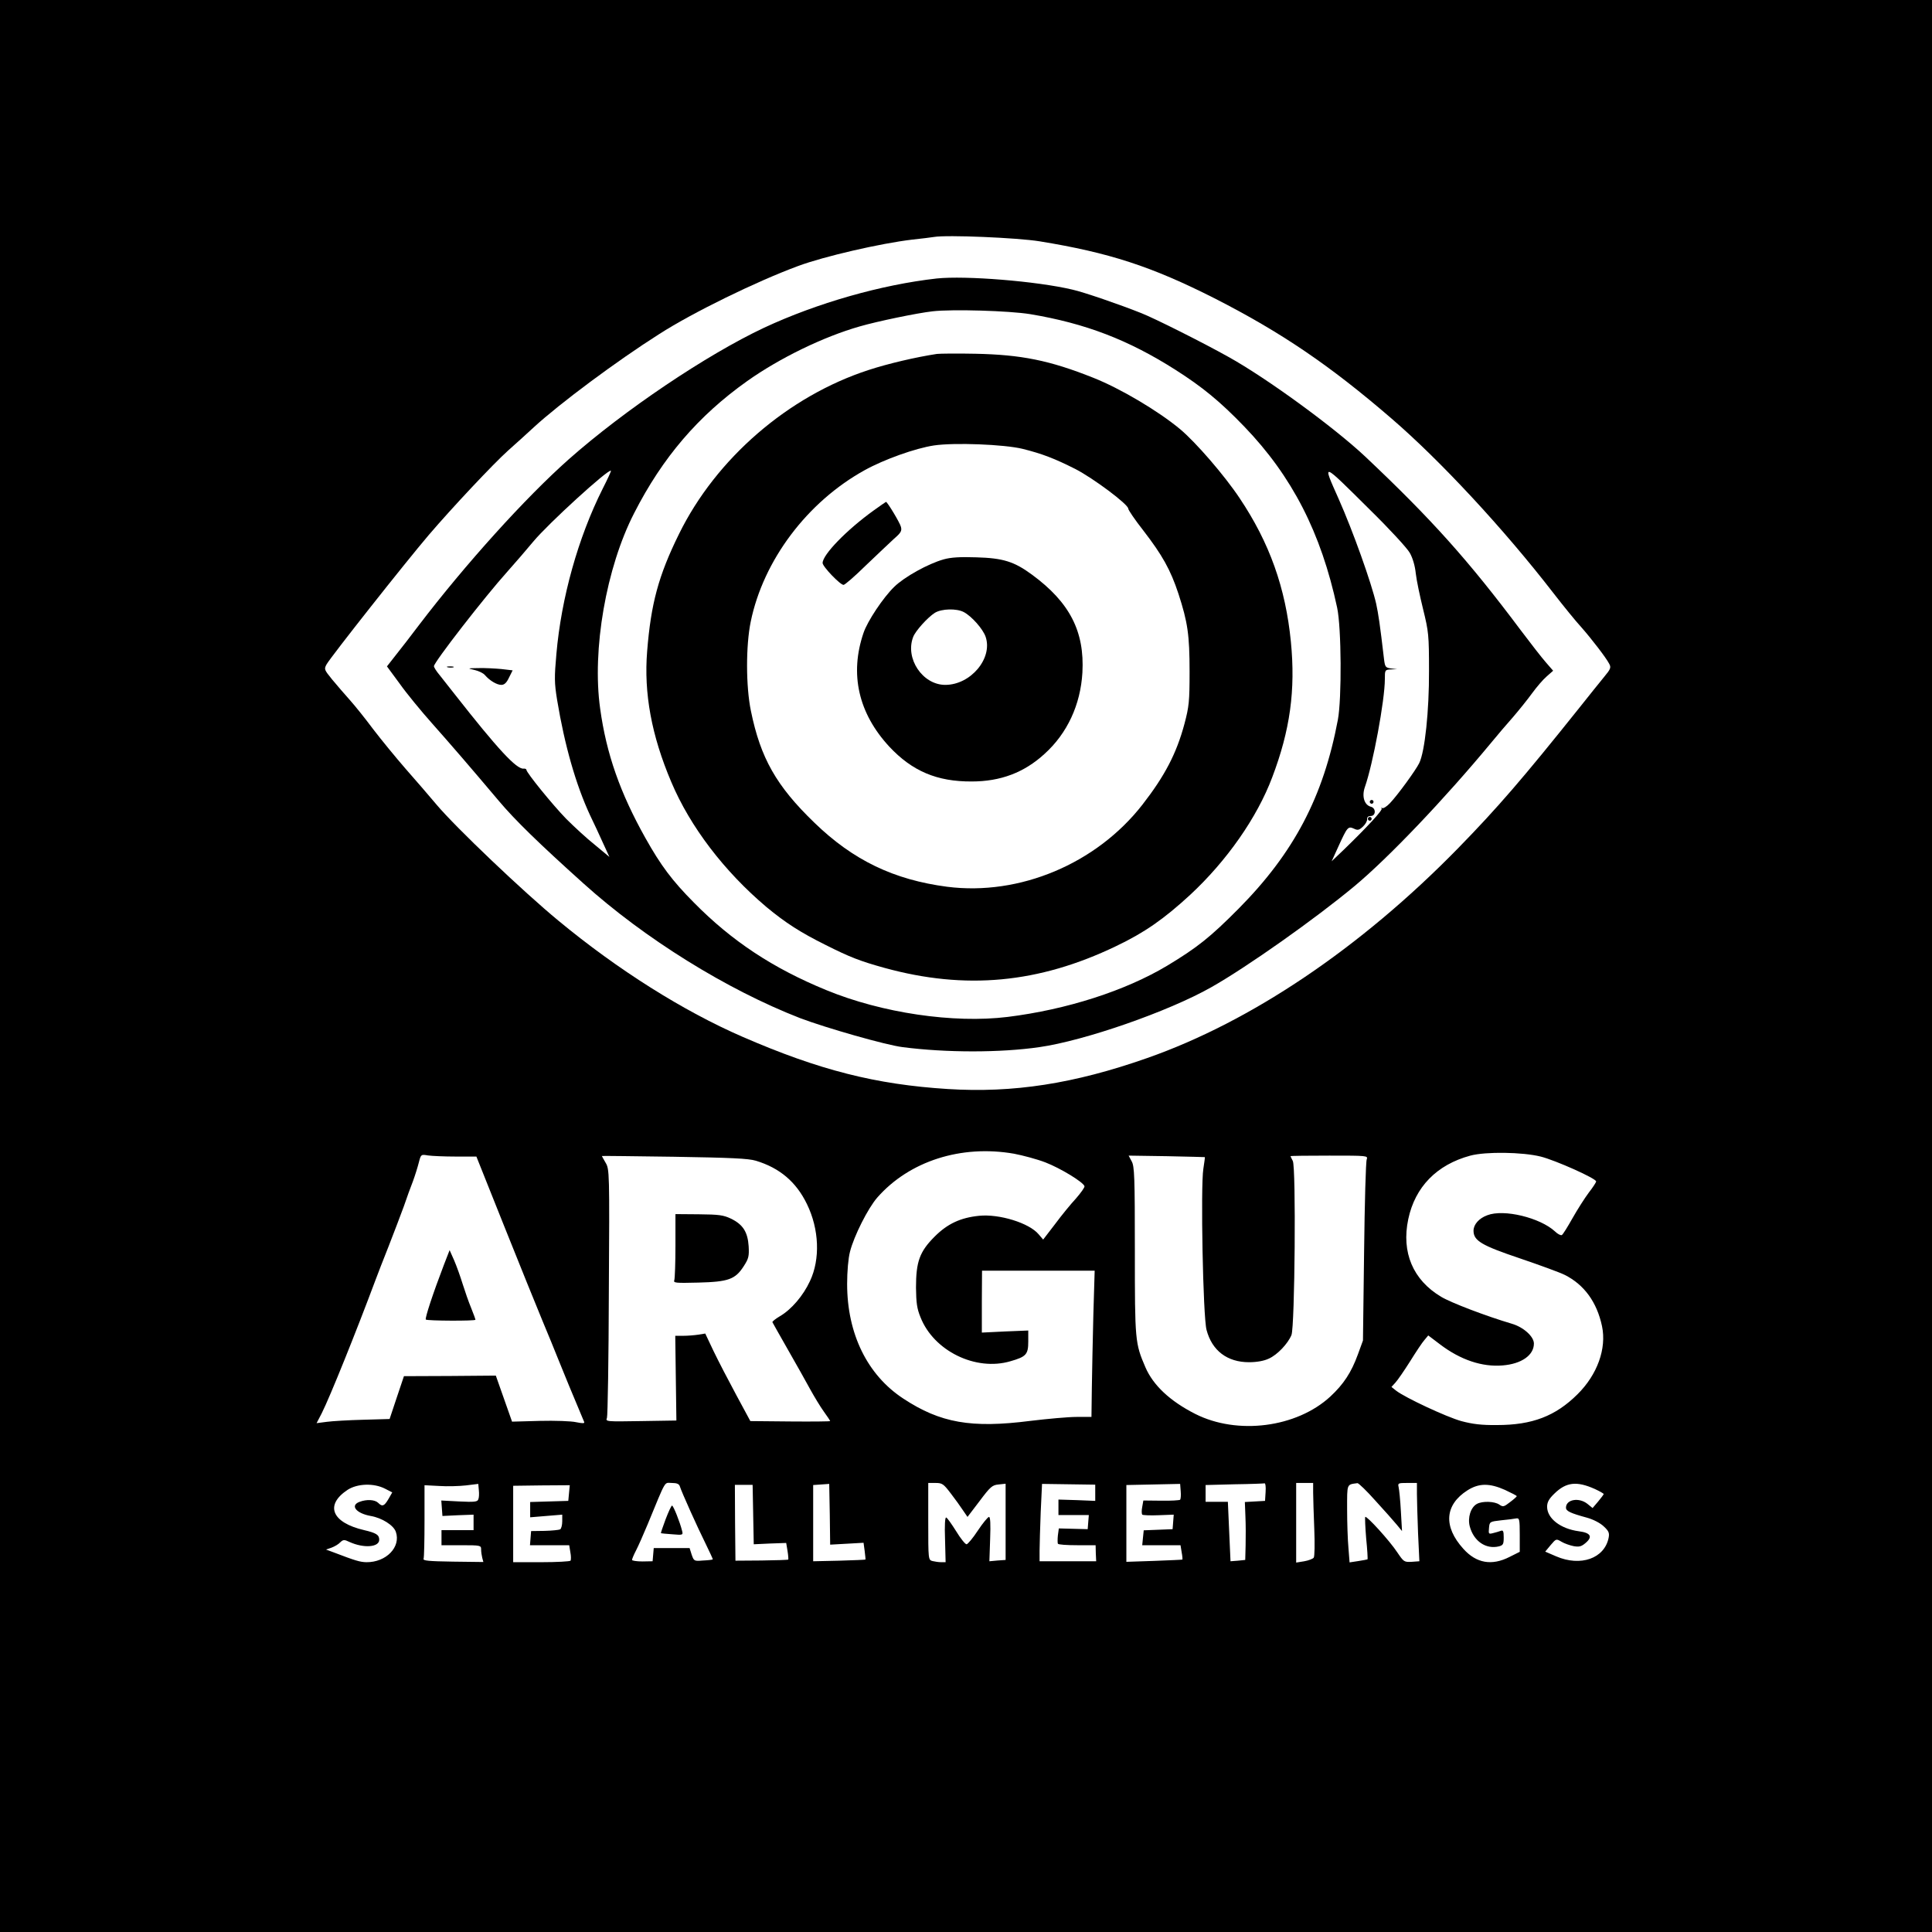 <?xml version="1.0" standalone="no"?>
<!DOCTYPE svg PUBLIC "-//W3C//DTD SVG 20010904//EN"
 "http://www.w3.org/TR/2001/REC-SVG-20010904/DTD/svg10.dtd">
<svg version="1.0" xmlns="http://www.w3.org/2000/svg"
 width="1024pt" height="1024pt" viewBox="0 0 1024 1024"
 preserveAspectRatio="xMidYMid meet">

<g transform="translate(0,1024) scale(0.1,-0.1)"
fill="#000000" stroke="none">
<path d="M0 5120 l0 -5120 5120 0 5120 0 0 5120 0 5120 -5120 0 -5120 0 0
-5120z m5510 3841 c369 -60 593 -133 927 -302 353 -180 611 -355 938 -637 259
-223 596 -586 858 -925 55 -71 121 -152 147 -180 53 -60 132 -162 149 -195 11
-20 8 -28 -27 -70 -21 -26 -82 -101 -134 -167 -295 -369 -429 -525 -643 -744
-515 -526 -1094 -916 -1645 -1109 -387 -136 -710 -186 -1057 -164 -381 24
-681 100 -1088 277 -313 136 -661 355 -975 615 -187 154 -545 495 -646 615
-37 44 -111 130 -164 190 -53 61 -130 155 -172 210 -41 55 -97 125 -124 155
-27 30 -69 79 -94 109 -42 52 -43 54 -29 80 25 43 419 542 542 686 124 145
342 377 420 447 45 40 107 96 137 124 136 125 438 350 665 494 176 113 513
278 735 360 137 51 436 120 605 140 50 5 101 12 115 14 68 12 442 -4 560 -23z
m-135 -4836 c47 -9 122 -29 166 -46 80 -31 200 -104 207 -126 2 -6 -19 -35
-45 -65 -27 -29 -77 -90 -111 -136 l-63 -82 -24 28 c-50 60 -209 109 -316 98
-98 -10 -167 -42 -235 -110 -80 -80 -99 -133 -99 -271 1 -80 5 -111 24 -157
70 -178 292 -287 476 -233 84 24 95 36 95 105 l0 58 -123 -5 -123 -6 0 164 1
164 298 0 299 0 -7 -235 c-3 -129 -7 -304 -8 -387 l-2 -153 -79 0 c-44 0 -154
-10 -245 -21 -313 -40 -477 -11 -673 118 -191 125 -298 344 -298 608 0 66 6
135 15 170 21 84 96 232 145 288 170 193 444 281 725 232z m2791 -15 c79 -20
294 -116 294 -132 0 -4 -17 -31 -39 -59 -21 -28 -60 -89 -86 -135 -26 -46 -51
-87 -57 -90 -5 -3 -22 5 -36 19 -79 73 -271 120 -359 86 -44 -16 -73 -49 -73
-82 0 -53 42 -78 247 -147 103 -35 210 -74 236 -87 104 -52 171 -145 198 -272
25 -119 -25 -257 -130 -361 -117 -116 -240 -163 -426 -163 -83 -1 -130 5 -190
21 -79 22 -297 124 -345 161 l-25 20 21 23 c12 13 47 64 78 113 31 50 65 101
76 113 l20 24 62 -47 c109 -83 224 -121 332 -112 100 8 166 54 166 116 0 37
-55 87 -117 105 -135 40 -322 111 -375 143 -149 89 -211 235 -174 411 36 171
151 289 329 337 82 22 277 19 373 -5z m-5751 0 l110 0 147 -368 c81 -202 172
-428 203 -502 31 -74 67 -162 80 -195 18 -46 98 -240 141 -341 4 -9 -7 -9 -42
-2 -25 6 -113 9 -193 7 l-147 -4 -43 122 -43 122 -243 -2 -244 -1 -38 -113
-38 -114 -140 -4 c-77 -2 -164 -7 -193 -11 l-54 -7 27 52 c44 87 185 438 285
706 10 28 42 109 70 180 28 72 64 166 80 210 15 44 37 105 49 135 11 30 25 75
31 99 11 43 12 43 48 37 20 -3 87 -6 147 -6z m1591 -22 c126 -38 214 -112 271
-230 65 -133 71 -292 16 -408 -36 -78 -99 -151 -159 -186 -24 -14 -42 -29 -40
-32 2 -4 39 -70 83 -147 44 -77 97 -171 118 -210 21 -38 53 -91 71 -116 19
-26 34 -49 34 -51 0 -2 -95 -3 -211 -2 l-212 2 -75 139 c-41 76 -95 180 -120
232 l-44 93 -37 -6 c-20 -3 -55 -6 -79 -6 l-43 0 3 -225 3 -224 -188 -3 c-185
-3 -188 -3 -180 17 4 11 9 312 10 669 4 636 3 649 -17 683 -11 19 -20 35 -20
36 0 1 172 -1 382 -4 302 -5 394 -9 434 -21z m2380 19 c1 -1 -3 -29 -8 -62
-15 -92 -2 -785 17 -854 29 -110 110 -171 225 -171 41 0 80 7 105 19 45 20
101 79 120 125 18 44 25 891 7 923 -6 12 -12 23 -12 25 0 2 92 3 206 3 201 0
205 0 198 -20 -5 -11 -11 -231 -14 -490 l-6 -470 -27 -74 c-35 -96 -76 -158
-146 -223 -179 -165 -493 -205 -716 -92 -134 68 -223 152 -264 247 -55 128
-56 139 -56 617 0 392 -2 449 -17 475 l-16 30 202 -3 c110 -2 202 -5 202 -5z
m-3851 -1814 c-4 -13 -21 -15 -101 -11 l-95 5 3 -41 3 -41 83 4 82 3 0 -41 0
-41 -85 0 -85 0 0 -40 0 -40 105 0 c102 0 105 -1 105 -22 0 -13 3 -33 6 -45
l6 -22 -161 2 c-130 2 -160 5 -156 15 3 8 5 98 5 202 l0 188 78 -4 c42 -3 106
-1 142 3 l65 8 3 -34 c2 -18 1 -40 -3 -48z m1068 70 c9 -30 95 -221 137 -305
22 -45 39 -82 38 -83 -2 -2 -25 -5 -52 -6 -47 -4 -48 -3 -60 31 l-11 35 -95 0
-95 0 -3 -35 -3 -35 -54 -1 c-30 0 -55 4 -55 8 0 5 9 27 21 50 12 23 39 84 61
137 102 247 87 221 129 221 26 0 38 -5 42 -17z m886 -305 l88 5 6 -44 c3 -24
5 -44 4 -45 -1 -1 -64 -4 -140 -6 l-137 -3 0 202 0 202 43 3 42 3 3 -161 2
-161 89 5z m550 267 c23 -30 52 -70 65 -90 l24 -35 64 84 c57 76 67 85 101 88
l37 4 0 -202 0 -202 -43 -3 -43 -4 4 118 c3 80 1 117 -6 117 -6 0 -33 -33 -59
-72 -26 -40 -54 -73 -60 -73 -7 0 -32 31 -55 69 -24 38 -47 71 -53 73 -6 2 -9
-40 -6 -117 l3 -120 -23 0 c-13 0 -34 3 -46 6 -23 6 -23 7 -23 210 l0 204 39
0 c35 0 42 -5 80 -55z m766 3 l0 -43 -97 4 -98 3 0 -41 0 -41 81 0 80 0 -3
-37 -3 -38 -76 2 -77 2 -5 -37 c-2 -20 -2 -40 0 -44 2 -5 48 -8 102 -8 l98 0
1 -42 2 -43 -150 0 -150 0 0 56 c0 31 3 123 6 205 l7 149 141 -2 141 -2 0 -43z
m450 -37 c-4 -3 -49 -6 -101 -5 l-94 1 -6 -34 c-4 -19 -3 -37 0 -41 4 -3 43
-5 87 -3 l80 3 -3 -39 -3 -38 -76 -3 -77 -3 -4 -39 -4 -40 102 0 101 0 6 -37
c4 -20 5 -38 4 -39 -1 -1 -68 -4 -149 -7 l-148 -5 0 204 0 203 143 3 142 3 3
-39 c2 -21 0 -41 -3 -45z m453 42 l-3 -48 -53 -3 -54 -3 3 -77 c2 -42 2 -111
1 -153 l-2 -77 -39 -4 -39 -3 -7 157 -7 158 -59 0 -59 0 0 45 0 44 153 4 c83
1 156 4 160 5 4 1 7 -19 5 -45z m252 -5 c0 -29 3 -116 6 -193 3 -77 2 -145 -3
-151 -4 -6 -27 -15 -50 -19 l-43 -7 0 211 0 211 45 0 45 0 0 -52z m330 -42
c47 -51 98 -109 113 -127 l28 -34 -6 105 c-3 58 -9 115 -12 128 -5 21 -2 22
46 22 l51 0 0 -58 c0 -33 3 -126 6 -208 l7 -149 -41 -3 c-40 -2 -42 0 -76 50
-40 61 -162 195 -170 188 -2 -3 0 -54 5 -114 6 -59 9 -109 7 -111 -2 -1 -24
-5 -49 -9 l-46 -7 -6 77 c-4 42 -7 135 -7 205 0 138 -3 130 55 138 6 0 49 -41
95 -93z m1163 62 c26 -12 47 -24 47 -27 -1 -3 -14 -21 -30 -40 l-29 -34 -27
22 c-45 36 -114 24 -114 -20 0 -18 23 -29 111 -53 33 -9 70 -28 89 -46 27 -25
31 -35 26 -61 -22 -109 -148 -154 -278 -98 l-58 25 29 35 c29 34 29 34 58 17
15 -9 44 -19 64 -23 29 -5 41 -2 63 17 39 33 27 54 -36 62 -97 13 -168 68
-168 130 0 24 10 42 38 69 63 62 119 68 215 25z m-6413 2 l39 -20 -20 -35
c-23 -39 -33 -42 -55 -20 -18 17 -61 19 -98 5 -52 -19 -19 -61 59 -75 59 -10
121 -49 133 -84 28 -80 -51 -162 -156 -161 -34 1 -56 7 -176 53 l-38 14 29 10
c16 6 37 18 46 28 16 15 21 16 50 2 75 -34 157 -28 157 12 0 26 -16 36 -80 51
-172 40 -210 133 -87 214 52 33 138 36 197 6z m976 -23 l-4 -42 -101 -3 -101
-3 0 -40 0 -41 85 7 85 7 0 -35 c0 -20 -5 -39 -11 -43 -6 -3 -43 -7 -83 -8
l-71 -1 -3 -37 -3 -38 104 0 104 0 6 -37 c4 -20 4 -40 1 -45 -3 -4 -72 -8
-155 -8 l-149 0 0 203 0 202 150 2 150 1 -4 -41z m976 -114 l3 -158 86 4 86 3
7 -42 c4 -24 5 -44 4 -46 -2 -2 -66 -4 -142 -5 l-138 -1 -2 201 -1 201 47 0
47 0 3 -157z m3985 130 c34 -16 62 -30 62 -33 0 -3 -16 -17 -36 -32 -32 -25
-37 -26 -56 -13 -25 18 -90 20 -119 4 -33 -18 -50 -73 -38 -119 21 -79 86
-123 155 -106 22 6 25 12 25 47 0 34 -3 40 -16 35 -9 -3 -27 -9 -41 -12 -23
-6 -24 -4 -21 27 3 34 4 34 64 41 34 3 70 8 80 10 17 3 19 -4 19 -87 l0 -90
-54 -27 c-94 -48 -176 -34 -245 43 -107 118 -99 233 22 310 60 38 116 39 199
2z"/>
<path d="M4965 8764 c-294 -33 -634 -130 -915 -261 -306 -144 -741 -437 -1035
-697 -230 -204 -548 -556 -795 -880 -41 -54 -96 -126 -122 -158 l-47 -60 67
-91 c36 -51 114 -146 172 -211 108 -122 191 -218 354 -411 85 -101 210 -223
448 -437 325 -293 760 -563 1148 -714 134 -51 455 -143 544 -154 230 -30 519
-30 725 0 239 34 685 189 912 318 189 107 550 362 759 536 181 151 479 464
724 760 32 39 84 100 116 136 31 36 76 92 100 125 24 33 59 74 78 90 l34 30
-39 45 c-22 25 -81 101 -133 170 -277 370 -472 588 -825 921 -164 154 -521
415 -725 528 -134 75 -389 203 -460 231 -115 46 -307 112 -366 125 -190 45
-567 75 -719 59z m495 -189 c293 -49 520 -136 770 -295 143 -91 237 -168 365
-301 254 -264 407 -563 492 -959 23 -106 25 -483 4 -595 -77 -409 -233 -705
-526 -1001 -151 -152 -219 -206 -378 -302 -222 -133 -532 -233 -847 -272 -286
-35 -666 21 -960 142 -283 116 -501 260 -702 464 -116 117 -175 196 -257 342
-134 239 -207 446 -240 686 -44 312 32 748 180 1036 151 296 340 516 599 700
172 122 404 235 597 290 93 27 305 71 386 80 104 12 406 3 517 -15z m1801
-1037 c102 -100 197 -203 211 -228 16 -28 28 -70 32 -110 4 -36 22 -121 39
-190 29 -118 31 -136 31 -325 1 -212 -22 -430 -52 -490 -18 -37 -114 -169
-155 -212 -17 -18 -35 -29 -41 -26 -6 3 -8 2 -3 -2 7 -8 -76 -98 -201 -219
l-64 -61 36 79 c47 103 51 108 82 94 20 -10 28 -8 48 11 13 12 23 30 22 39 -1
11 6 17 19 17 28 0 29 42 1 49 -35 9 -49 55 -32 104 43 122 106 461 106 573 0
48 0 49 33 51 l32 1 -32 4 c-29 4 -32 8 -37 46 -23 196 -30 240 -42 297 -25
110 -123 385 -199 556 -88 198 -94 200 166 -58z m-4067 111 c-130 -259 -219
-578 -245 -875 -11 -124 -11 -153 4 -245 40 -241 99 -447 174 -609 20 -41 51
-108 69 -148 l34 -74 -77 64 c-43 34 -111 97 -152 138 -72 74 -211 245 -211
260 0 4 -7 7 -15 6 -38 -3 -137 104 -363 392 -29 37 -66 84 -82 104 -17 20
-30 41 -30 47 0 21 270 369 389 501 42 47 104 119 138 160 79 95 398 386 411
375 2 -2 -18 -45 -44 -96z"/>
<path d="M4965 8364 c-111 -17 -257 -51 -361 -85 -425 -138 -808 -468 -1005
-869 -109 -221 -149 -370 -169 -622 -18 -222 23 -446 128 -693 100 -237 281
-474 505 -663 99 -82 179 -134 312 -200 129 -65 183 -86 313 -122 429 -118
817 -82 1227 115 151 72 254 144 393 272 194 180 355 410 435 623 95 250 124
462 99 718 -28 286 -113 525 -272 762 -80 120 -232 296 -316 366 -117 97 -316
215 -460 272 -231 92 -381 122 -624 127 -96 2 -188 1 -205 -1z m455 -503 c104
-26 169 -51 280 -107 95 -49 280 -187 280 -210 0 -7 36 -60 80 -116 101 -131
144 -208 186 -335 49 -151 59 -217 59 -413 0 -158 -3 -185 -27 -276 -42 -157
-104 -276 -223 -429 -244 -313 -651 -484 -1035 -435 -282 37 -498 140 -704
340 -201 194 -285 342 -336 592 -27 130 -27 347 -1 473 67 326 300 635 604
803 103 57 268 116 367 131 107 16 371 6 470 -18z"/>
<path d="M4630 7534 c-143 -103 -270 -234 -270 -278 0 -19 93 -116 111 -116 7
0 60 46 118 103 59 56 126 120 149 141 37 32 43 42 37 64 -5 21 -72 132 -79
132 -1 0 -31 -21 -66 -46z"/>
<path d="M5001 7275 c-82 -23 -208 -93 -261 -145 -59 -57 -142 -182 -163 -244
-75 -219 -27 -427 137 -604 121 -129 252 -185 436 -184 153 0 278 47 386 146
121 109 191 261 201 431 12 218 -67 372 -267 519 -95 70 -154 88 -295 92 -85
3 -136 0 -174 -11z m107 -279 c42 -22 102 -90 116 -131 39 -114 -79 -255 -214
-255 -120 0 -214 140 -170 254 12 32 77 104 115 128 36 22 115 24 153 4z"/>
<path d="M7260 5990 c0 -5 5 -10 10 -10 6 0 10 5 10 10 0 6 -4 10 -10 10 -5 0
-10 -4 -10 -10z"/>
<path d="M7250 5900 c0 -5 5 -10 10 -10 6 0 10 5 10 10 0 6 -4 10 -10 10 -5 0
-10 -4 -10 -10z"/>
<path d="M2373 6703 c9 -2 23 -2 30 0 6 3 -1 5 -18 5 -16 0 -22 -2 -12 -5z"/>
<path d="M2515 6689 c22 -5 47 -17 55 -27 25 -29 63 -52 87 -52 16 0 28 11 41
39 l19 38 -60 7 c-33 3 -87 6 -121 5 -60 -1 -60 -1 -21 -10z"/>
<path d="M2352 3534 c-56 -146 -101 -282 -95 -288 8 -7 263 -8 263 -1 0 3 -10
31 -23 63 -13 31 -33 89 -45 127 -12 39 -32 95 -45 125 l-24 54 -31 -80z"/>
<path d="M3580 3638 c0 -91 -3 -174 -6 -183 -6 -15 6 -16 127 -13 160 4 196
17 241 87 26 40 29 53 26 106 -5 75 -30 115 -94 146 -40 19 -64 22 -170 23
l-124 1 0 -167z"/>
<path d="M3528 2188 c-15 -40 -26 -73 -25 -74 1 -1 28 -4 60 -6 57 -5 58 -4
52 19 -11 45 -46 133 -53 133 -4 0 -19 -33 -34 -72z"/>
</g>
</svg>
